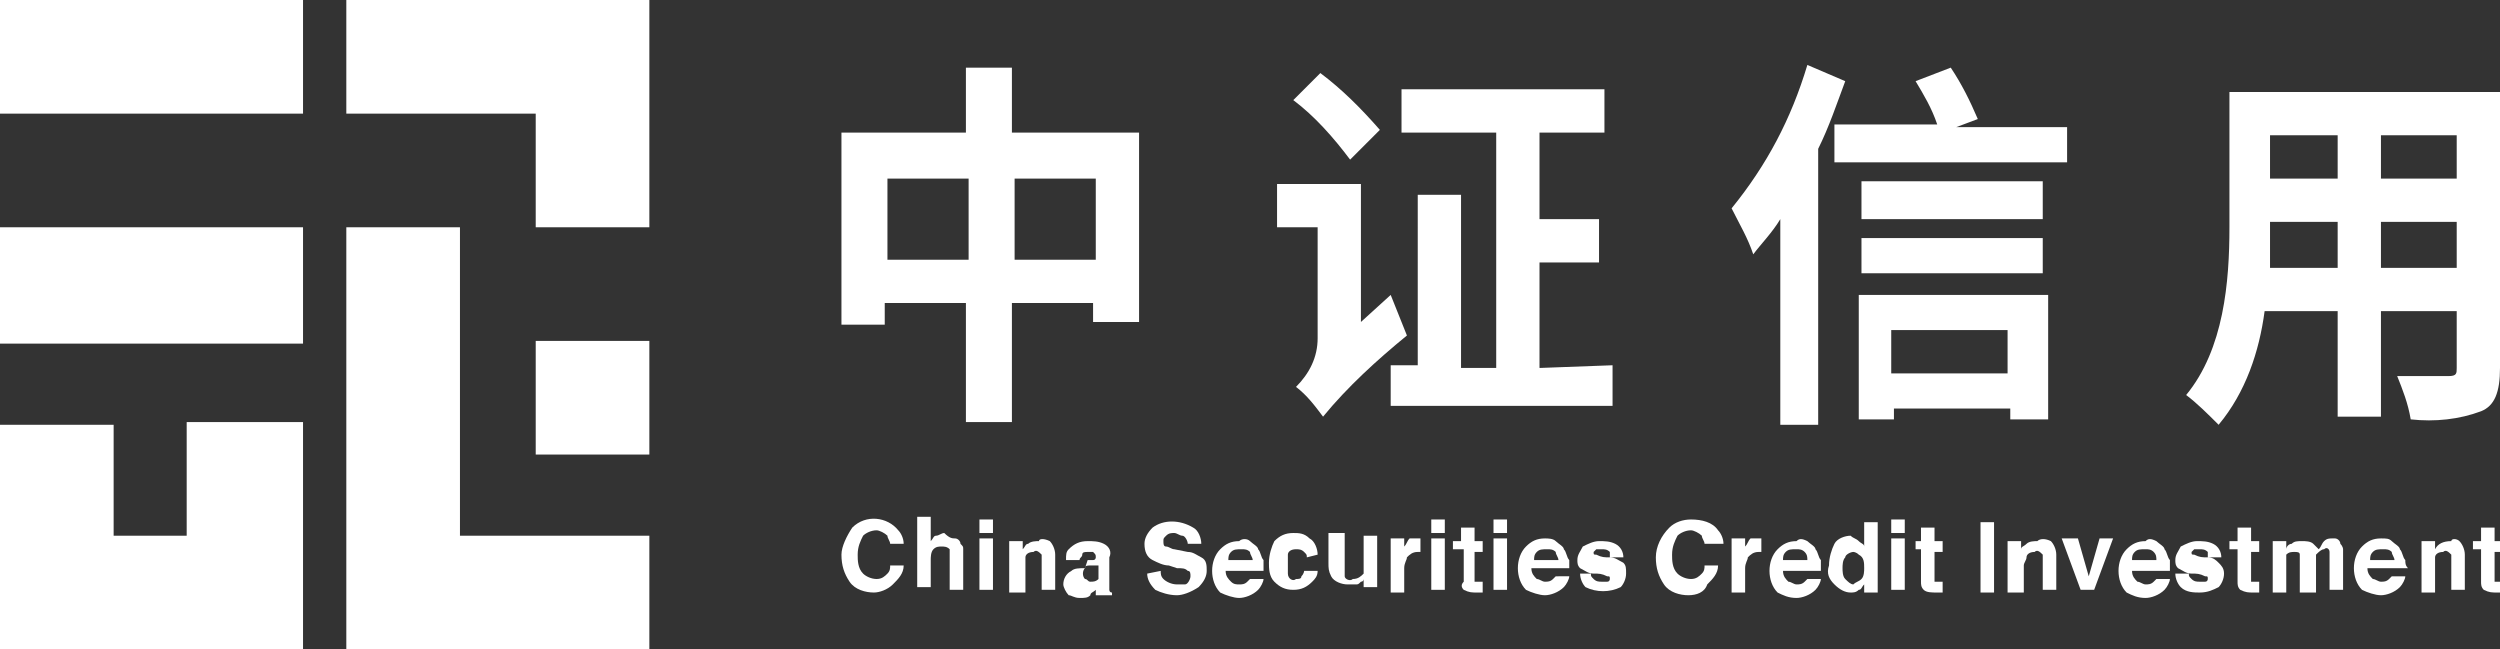 <?xml version="1.0" encoding="utf-8"?>
<!-- Generator: Adobe Illustrator 21.0.0, SVG Export Plug-In . SVG Version: 6.00 Build 0)  -->
<svg version="1.1" id="图层_1" xmlns="http://www.w3.org/2000/svg" xmlns:xlink="http://www.w3.org/1999/xlink" x="0px" y="0px"
	 viewBox="0 0 92.4 24" style="enable-background:new 0 0 92.4 24;" xml:space="preserve">
<rect x="0" y="0" width="92.4" height="24" fill="#333333" stroke="none"/>
<style type="text/css">
	.st0{fill:#FFFFFF;}
</style>
<title>资源 2</title>
<g id="图层_2">
	<g id="图层_1-2">
		<path class="st0" d="M0,4.2h11.2V0H0V4.2z M0,12.7h11.2V8.4H0V12.7z M6.9,19.8H4.2v-4.1H0V24h11.2v-8.4H6.9V19.8z M17,8.4h-4.2V24
			H24v-4.2h-7V8.4z M12.8,0v4.2h7v4.2H24V0H12.8z M19.8,16.8H24v-4.2h-4.2L19.8,16.8z"/>
		<path class="st0" d="M31.5,19.5c0.5-0.5,1.3-0.4,1.7,0.1c0,0,0,0,0,0c0.1,0.1,0.2,0.3,0.2,0.5h-0.5c0-0.1-0.1-0.2-0.1-0.3
			c-0.1-0.1-0.3-0.2-0.4-0.2c-0.2,0-0.4,0.1-0.5,0.2c-0.1,0.2-0.2,0.4-0.2,0.7c0,0.2,0,0.5,0.2,0.7c0.1,0.1,0.3,0.2,0.5,0.2
			c0.2,0,0.3-0.1,0.4-0.2c0.1-0.1,0.1-0.2,0.1-0.3h0.5c0,0.3-0.2,0.5-0.4,0.7c-0.2,0.2-0.5,0.3-0.7,0.3c-0.3,0-0.7-0.1-0.9-0.4
			c-0.2-0.3-0.3-0.6-0.3-1C31.1,20.2,31.3,19.8,31.5,19.5z"/>
		<path class="st0" d="M35.3,19.9c0.1,0,0.2,0.1,0.2,0.2c0.1,0.1,0.1,0.1,0.1,0.2c0,0.1,0,0.3,0,0.4v1.1h-0.5v-1.2
			c0-0.1,0-0.2,0-0.3c-0.1-0.1-0.2-0.1-0.3-0.1c-0.1,0-0.2,0-0.3,0.1c-0.1,0.1-0.1,0.3-0.1,0.4v1h-0.5v-2.6h0.5v0.9
			c0.1-0.1,0.1-0.2,0.2-0.2c0.1,0,0.2-0.1,0.3-0.1C35.1,19.9,35.2,19.9,35.3,19.9z"/>
		<path class="st0" d="M36.7,19.7h-0.5v-0.5h0.5V19.7z M36.2,19.9h0.5v1.9h-0.5V19.9z"/>
		<path class="st0" d="M38.8,20c0.1,0.1,0.2,0.3,0.2,0.5v1.3h-0.5v-1.1c0-0.1,0-0.2,0-0.2c-0.1-0.1-0.2-0.2-0.3-0.1
			c-0.2,0-0.3,0.1-0.3,0.2c0,0.1,0,0.2,0,0.3v1h-0.6v-1.9h0.5v0.3c0.1-0.1,0.1-0.2,0.2-0.2c0.1-0.1,0.3-0.1,0.4-0.1
			C38.4,19.9,38.6,19.9,38.8,20z"/>
		<path class="st0" d="M40.2,20.7l0.2,0c0.1,0,0.1-0.1,0.1-0.1c0-0.1,0-0.1-0.1-0.2c-0.1,0-0.2,0-0.2,0c-0.1,0-0.2,0-0.2,0.1
			c0,0.1-0.1,0.1-0.1,0.2h-0.5c0-0.2,0-0.3,0.1-0.4c0.2-0.2,0.4-0.3,0.7-0.3c0.2,0,0.4,0,0.6,0.1c0.2,0.1,0.3,0.3,0.2,0.5v1.1
			c0,0,0,0.1,0,0.1c0,0,0,0.1,0.1,0.1v0.1h-0.6v-0.1c0,0,0-0.1,0-0.1c-0.1,0.1-0.2,0.1-0.2,0.2c-0.1,0.1-0.2,0.1-0.4,0.1
			c-0.2,0-0.3-0.1-0.4-0.1c-0.1-0.1-0.2-0.3-0.2-0.4c0-0.2,0.1-0.4,0.3-0.5c0.1-0.1,0.3-0.1,0.5-0.1L40.2,20.7z M40.6,20.9
			C40.5,20.9,40.5,20.9,40.6,20.9h-0.2h-0.1c-0.1,0-0.2,0-0.2,0.1c-0.1,0.1-0.1,0.3,0,0.4c0,0,0,0,0,0c0.1,0,0.1,0.1,0.2,0.1
			c0.1,0,0.2,0,0.3-0.1C40.6,21.3,40.6,21.1,40.6,20.9L40.6,20.9z"/>
		<path class="st0" d="M42.9,21.1c0,0.1,0,0.2,0.1,0.3c0.1,0.1,0.3,0.2,0.5,0.2c0.1,0,0.2,0,0.3,0c0.1,0,0.2-0.2,0.2-0.3
			c0-0.1,0-0.2-0.1-0.2c-0.1-0.1-0.2-0.1-0.4-0.1l-0.3-0.1c-0.2,0-0.4-0.1-0.6-0.2c-0.2-0.1-0.3-0.3-0.3-0.6c0-0.2,0.1-0.4,0.3-0.6
			c0.4-0.3,1-0.3,1.5,0c0.2,0.1,0.3,0.4,0.3,0.6h-0.5c0-0.1-0.1-0.3-0.2-0.3c-0.1,0-0.2-0.1-0.3-0.1c-0.1,0-0.2,0-0.3,0.1
			c-0.1,0.1-0.1,0.1-0.1,0.2c0,0.1,0,0.2,0.1,0.2c0.1,0,0.2,0.1,0.3,0.1l0.5,0.1c0.2,0,0.3,0.1,0.5,0.2c0.2,0.1,0.2,0.3,0.2,0.5
			c0,0.2-0.1,0.4-0.3,0.6C44,21.9,43.7,22,43.5,22c-0.3,0-0.6-0.1-0.8-0.2c-0.2-0.2-0.3-0.4-0.3-0.6L42.9,21.1z"/>
		<path class="st0" d="M46.2,20c0.1,0.1,0.3,0.2,0.3,0.3c0.1,0.1,0.1,0.3,0.2,0.4c0,0.1,0,0.3,0,0.4h-1.4c0,0.2,0.1,0.3,0.2,0.4
			c0.1,0.1,0.2,0.1,0.3,0.1c0.1,0,0.2,0,0.3-0.1c0,0,0.1-0.1,0.1-0.1h0.5c0,0.1-0.1,0.3-0.2,0.4c-0.2,0.2-0.5,0.3-0.7,0.3
			c-0.2,0-0.5-0.1-0.7-0.2c-0.2-0.2-0.3-0.5-0.3-0.8c0-0.3,0.1-0.6,0.3-0.8c0.2-0.2,0.4-0.3,0.7-0.3C45.9,19.9,46.1,19.9,46.2,20z
			 M45.5,20.4c-0.1,0.1-0.1,0.2-0.1,0.3h0.9c0-0.1-0.1-0.2-0.1-0.3c-0.1-0.1-0.2-0.1-0.3-0.1C45.7,20.3,45.6,20.3,45.5,20.4
			L45.5,20.4z"/>
		<path class="st0" d="M48.3,20.6c0-0.1,0-0.1-0.1-0.2c-0.1-0.1-0.2-0.1-0.3-0.1c-0.2,0-0.3,0.1-0.3,0.2c0,0.1,0,0.2,0,0.4
			c0,0.1,0,0.2,0,0.3c0,0.2,0.2,0.3,0.3,0.2c0.1,0,0.2,0,0.2-0.1c0.1-0.1,0.1-0.2,0.1-0.2h0.5c0,0.2-0.1,0.3-0.2,0.4
			c-0.2,0.2-0.4,0.3-0.7,0.3c-0.3,0-0.5-0.1-0.7-0.3c-0.2-0.2-0.2-0.5-0.2-0.7c0-0.3,0.1-0.6,0.2-0.8c0.2-0.2,0.4-0.3,0.7-0.3
			c0.2,0,0.4,0,0.6,0.2c0.2,0.1,0.3,0.4,0.3,0.6L48.3,20.6z"/>
		<path class="st0" d="M49.7,19.9v1.2c0,0.1,0,0.2,0,0.2c0,0.1,0.2,0.2,0.3,0.1c0.2,0,0.3-0.1,0.4-0.2c0-0.1,0-0.2,0-0.3v-1.1h0.5
			v1.9h-0.5v-0.3v0c0,0,0,0.1-0.1,0.1c-0.1,0.1-0.1,0.1-0.2,0.1c-0.1,0-0.2,0-0.3,0c-0.2,0-0.5-0.1-0.6-0.3
			c-0.1-0.2-0.1-0.3-0.1-0.5v-1.1H49.7z"/>
		<path class="st0" d="M52.5,19.9L52.5,19.9v0.5h-0.1c-0.2,0-0.3,0.1-0.4,0.2c0,0.1-0.1,0.2-0.1,0.4v0.9h-0.5v-2h0.5v0.3
			c0.1-0.1,0.1-0.2,0.2-0.3C52.2,19.9,52.3,19.9,52.5,19.9L52.5,19.9z"/>
		<path class="st0" d="M53.4,19.7h-0.5v-0.5h0.5V19.7z M52.9,19.9h0.5v1.9h-0.5V19.9z"/>
		<path class="st0" d="M53.7,20.3V20H54v-0.5h0.5V20h0.3v0.4h-0.3v1c0,0,0,0.1,0,0.1c0.1,0,0.1,0,0.2,0h0.1v0.4h-0.2
			c-0.2,0-0.3,0-0.5-0.1c-0.1-0.1-0.1-0.2,0-0.3v-1.2H53.7z"/>
		<path class="st0" d="M55.7,19.7h-0.5v-0.5h0.5V19.7z M55.2,19.9h0.5v1.9h-0.5V19.9z"/>
		<path class="st0" d="M57.5,20c0.1,0.1,0.3,0.2,0.3,0.3c0.1,0.1,0.1,0.3,0.2,0.4c0,0.1,0,0.2,0,0.3h-1.4c0,0.2,0.1,0.3,0.2,0.4
			c0.1,0,0.2,0.1,0.3,0.1c0.1,0,0.2,0,0.3-0.1c0,0,0.1-0.1,0.1-0.1H58c0,0.1-0.1,0.3-0.2,0.4c-0.2,0.2-0.5,0.3-0.7,0.3
			c-0.2,0-0.5-0.1-0.7-0.2c-0.2-0.2-0.3-0.5-0.3-0.8c0-0.3,0.1-0.6,0.3-0.8c0.2-0.2,0.4-0.3,0.7-0.3C57.2,19.9,57.4,19.9,57.5,20z
			 M56.8,20.4c-0.1,0.1-0.1,0.2-0.1,0.3h0.9c0-0.1-0.1-0.2-0.1-0.3c-0.1-0.1-0.2-0.1-0.3-0.1C57,20.3,56.9,20.3,56.8,20.4L56.8,20.4
			z"/>
		<path class="st0" d="M58.8,21.2c0,0.1,0,0.1,0.1,0.2c0.1,0.1,0.2,0.1,0.3,0.1c0.1,0,0.2,0,0.2,0c0.1,0,0.1-0.1,0.1-0.1
			c0-0.1,0-0.1-0.1-0.1c-0.2-0.1-0.3-0.1-0.5-0.1c-0.2,0-0.3-0.1-0.5-0.2c-0.1-0.1-0.1-0.2-0.1-0.3c0-0.2,0.1-0.3,0.2-0.5
			c0.2-0.1,0.4-0.2,0.6-0.2c0.2,0,0.4,0,0.6,0.1c0.2,0.1,0.3,0.3,0.3,0.5h-0.5c0-0.1,0-0.1,0-0.2c-0.1-0.1-0.2-0.1-0.3-0.1
			c-0.1,0-0.2,0-0.2,0c0,0-0.1,0.1-0.1,0.1c0,0.1,0,0.1,0.1,0.1c0.2,0.1,0.3,0.1,0.5,0.1c0.2,0,0.3,0.1,0.5,0.2
			c0.1,0.1,0.1,0.2,0.1,0.4c0,0.2-0.1,0.4-0.2,0.5c-0.4,0.2-0.9,0.2-1.3,0c-0.1-0.1-0.2-0.3-0.2-0.5L58.8,21.2z"/>
		<path class="st0" d="M61.7,19.5c0.2-0.2,0.5-0.3,0.8-0.3c0.4,0,0.8,0.1,1,0.4c0.1,0.1,0.2,0.3,0.2,0.5H63c0-0.1-0.1-0.2-0.1-0.3
			c-0.1-0.1-0.3-0.2-0.4-0.2c-0.2,0-0.4,0.1-0.5,0.2c-0.1,0.2-0.2,0.4-0.2,0.7c0,0.2,0,0.5,0.2,0.7c0.1,0.1,0.3,0.2,0.5,0.2
			c0.2,0,0.3-0.1,0.4-0.2c0.1-0.1,0.1-0.2,0.1-0.3h0.5c0,0.3-0.2,0.5-0.4,0.7C63,21.9,62.7,22,62.4,22c-0.3,0-0.7-0.1-0.9-0.4
			c-0.2-0.3-0.3-0.6-0.3-1C61.2,20.2,61.4,19.8,61.7,19.5z"/>
		<path class="st0" d="M65.1,19.9L65.1,19.9v0.5H65c-0.2,0-0.3,0.1-0.4,0.2c0,0.1-0.1,0.2-0.1,0.4v0.9H64v-2h0.5v0.3
			c0.1-0.1,0.1-0.2,0.2-0.3C64.8,19.9,64.9,19.9,65.1,19.9L65.1,19.9z"/>
		<path class="st0" d="M66.8,20c0.1,0.1,0.3,0.2,0.3,0.3c0.1,0.1,0.1,0.3,0.2,0.4c0,0.1,0,0.3,0,0.4h-1.4c0,0.2,0.1,0.3,0.2,0.4
			c0.1,0,0.2,0.1,0.3,0.1c0.1,0,0.2,0,0.3-0.1c0,0,0.1-0.1,0.1-0.1h0.5c0,0.1-0.1,0.3-0.2,0.4c-0.2,0.2-0.5,0.3-0.7,0.3
			c-0.3,0-0.5-0.1-0.7-0.2c-0.2-0.2-0.3-0.5-0.3-0.8c0-0.3,0.1-0.6,0.3-0.8c0.2-0.2,0.4-0.3,0.7-0.3C66.5,19.9,66.6,19.9,66.8,20z
			 M66,20.4c-0.1,0.1-0.1,0.2-0.1,0.3h0.9c0-0.1,0-0.2-0.1-0.3c-0.1-0.1-0.2-0.1-0.3-0.1C66.2,20.3,66.1,20.3,66,20.4z"/>
		<path class="st0" d="M68.7,20c0.1,0.1,0.2,0.1,0.2,0.2v-0.9h0.5v2.6h-0.5v-0.3c-0.1,0.1-0.1,0.2-0.2,0.2c-0.1,0.1-0.2,0.1-0.3,0.1
			c-0.2,0-0.4-0.1-0.6-0.3c-0.2-0.2-0.3-0.4-0.2-0.7c0-0.3,0.1-0.6,0.2-0.8c0.1-0.2,0.4-0.3,0.6-0.3C68.5,19.9,68.6,19.9,68.7,20z
			 M68.8,21.4c0.1-0.1,0.1-0.3,0.1-0.4c0-0.2,0-0.4-0.2-0.5c-0.1-0.1-0.2-0.1-0.2-0.1c-0.1,0-0.3,0.1-0.3,0.2
			c-0.1,0.1-0.1,0.3-0.1,0.4c0,0.1,0,0.3,0.1,0.4c0.1,0.1,0.2,0.2,0.3,0.2C68.6,21.5,68.7,21.5,68.8,21.4L68.8,21.4z"/>
		<path class="st0" d="M70.4,19.7h-0.5v-0.5h0.5V19.7z M69.9,19.9h0.5v1.9h-0.5V19.9z"/>
		<path class="st0" d="M70.8,20.3V20H71v-0.5h0.5V20h0.3v0.4h-0.3v1c0,0,0,0.1,0,0.1c0,0,0.1,0,0.2,0h0.1v0.4h-0.2
			c-0.2,0-0.4,0-0.5-0.1C71,21.7,71,21.6,71,21.5v-1.2H70.8z"/>
		<path class="st0" d="M73.7,21.9h-0.5v-2.6h0.5V21.9z"/>
		<path class="st0" d="M75.8,20c0.1,0.1,0.2,0.3,0.2,0.5v1.3h-0.5v-1.1c0-0.1,0-0.2,0-0.2c-0.1-0.1-0.2-0.2-0.3-0.1
			c-0.2,0-0.3,0.1-0.3,0.2c0,0.1-0.1,0.2-0.1,0.3v1h-0.6v-1.9h0.5v0.3c0-0.1,0.1-0.1,0.2-0.2c0.1-0.1,0.3-0.1,0.4-0.1
			C75.4,19.9,75.6,19.9,75.8,20z"/>
		<path class="st0" d="M77.6,19.9h0.5l-0.7,1.9h-0.5l-0.7-1.9h0.6l0.4,1.4L77.6,19.9z"/>
		<path class="st0" d="M79.7,20c0.1,0.1,0.3,0.2,0.3,0.3c0.1,0.1,0.1,0.3,0.2,0.4c0,0.1,0,0.3,0,0.4h-1.4c0,0.2,0.1,0.3,0.2,0.4
			c0.1,0,0.2,0.1,0.3,0.1c0.1,0,0.2,0,0.3-0.1c0,0,0.1-0.1,0.1-0.1h0.5c0,0.1-0.1,0.3-0.2,0.4c-0.2,0.2-0.5,0.3-0.7,0.3
			c-0.3,0-0.5-0.1-0.7-0.2c-0.2-0.2-0.3-0.5-0.3-0.8c0-0.3,0.1-0.6,0.3-0.8c0.2-0.2,0.4-0.3,0.7-0.3C79.4,19.9,79.5,19.9,79.7,20z
			 M78.9,20.4c-0.1,0.1-0.1,0.2-0.1,0.3h0.9c0-0.1,0-0.2-0.1-0.3c-0.1-0.1-0.2-0.1-0.3-0.1C79.1,20.3,79,20.3,78.9,20.4L78.9,20.4z"
			/>
		<path class="st0" d="M80.9,21.2c0,0.1,0,0.1,0.1,0.2c0.1,0.1,0.2,0.1,0.3,0.1c0.1,0,0.2,0,0.2,0c0.1,0,0.1-0.1,0.1-0.1
			c0-0.1,0-0.1-0.1-0.1c-0.2-0.1-0.3-0.1-0.5-0.1c-0.2,0-0.3-0.1-0.5-0.2c-0.1-0.1-0.1-0.2-0.1-0.3c0-0.2,0.1-0.3,0.2-0.5
			c0.2-0.1,0.4-0.2,0.6-0.2c0.2,0,0.4,0,0.6,0.1c0.2,0.1,0.3,0.3,0.3,0.5h-0.5c0-0.1,0-0.1,0-0.2c-0.1-0.1-0.2-0.1-0.3-0.1
			c-0.1,0-0.2,0-0.2,0c0,0-0.1,0.1-0.1,0.1c0,0.1,0,0.1,0.1,0.1c0.2,0.1,0.3,0.1,0.5,0.1c0.2,0,0.3,0.1,0.4,0.2
			c0.1,0.1,0.2,0.2,0.2,0.4c0,0.2-0.1,0.4-0.2,0.5c-0.2,0.1-0.4,0.2-0.7,0.2c-0.2,0-0.5,0-0.7-0.2c-0.1-0.1-0.2-0.3-0.2-0.5
			L80.9,21.2z"/>
		<path class="st0" d="M82.4,20.3V20h0.3v-0.5h0.5V20h0.3v0.4h-0.3v1c0,0,0,0.1,0,0.1c0.1,0,0.1,0,0.2,0h0.1v0.4h-0.2
			c-0.2,0-0.3,0-0.5-0.1c-0.1-0.1-0.1-0.2-0.1-0.3v-1.2H82.4z"/>
		<path class="st0" d="M86.3,19.9c0.1,0,0.2,0.1,0.2,0.2c0.1,0.1,0.1,0.2,0.1,0.2c0,0.1,0,0.2,0,0.3v1.2h-0.5v-1.2
			c0-0.1,0-0.1,0-0.2c0-0.1-0.1-0.2-0.2-0.1c-0.1,0-0.2,0.1-0.3,0.2c0,0.1,0,0.1,0,0.2v1.2H85v-1.2c0-0.1,0-0.2,0-0.2
			c0-0.1-0.1-0.1-0.2-0.1c-0.1,0-0.2,0-0.3,0.1c0,0.1,0,0.2,0,0.2v1.2h-0.5v-1.9h0.5v0.3c0-0.1,0.1-0.2,0.2-0.2
			c0.1-0.1,0.2-0.1,0.4-0.1c0.1,0,0.3,0,0.4,0.1c0.1,0.1,0.1,0.1,0.2,0.2c0.1-0.1,0.1-0.2,0.2-0.3c0.1-0.1,0.2-0.1,0.3-0.1
			C86.2,19.9,86.2,19.9,86.3,19.9z"/>
		<path class="st0" d="M88.4,20c0.1,0.1,0.3,0.2,0.3,0.3c0.1,0.1,0.1,0.3,0.2,0.4c0,0.1,0,0.2,0.1,0.3h-1.5c0,0.2,0.1,0.3,0.2,0.4
			c0.1,0,0.2,0.1,0.3,0.1c0.1,0,0.2,0,0.3-0.1c0,0,0.1-0.1,0.1-0.1h0.5c0,0.1-0.1,0.3-0.2,0.4c-0.2,0.2-0.5,0.3-0.7,0.3
			c-0.2,0-0.5-0.1-0.7-0.2c-0.2-0.2-0.3-0.5-0.3-0.8c0-0.3,0.1-0.6,0.3-0.8c0.2-0.2,0.4-0.3,0.7-0.3C88.2,19.9,88.3,19.9,88.4,20z
			 M87.7,20.4c-0.1,0.1-0.1,0.2-0.1,0.3h0.9c0-0.1-0.1-0.2-0.1-0.3c-0.1-0.1-0.2-0.1-0.3-0.1C87.9,20.3,87.8,20.3,87.7,20.4
			L87.7,20.4z"/>
		<path class="st0" d="M90.9,20c0.1,0.1,0.2,0.3,0.2,0.5v1.3h-0.5v-1.1c0-0.1,0-0.2,0-0.2c-0.1-0.1-0.2-0.2-0.3-0.1
			c-0.2,0-0.3,0.1-0.3,0.2c0,0.1,0,0.2,0,0.3v1h-0.5v-1.9h0.5v0.3c0.1-0.2,0.3-0.3,0.6-0.3C90.6,19.9,90.8,19.9,90.9,20z"/>
		<path class="st0" d="M91.4,20.3V20h0.3v-0.5h0.5V20h0.3v0.4h-0.3v1c0,0,0,0.1,0,0.1c0.1,0,0.1,0,0.2,0h0.1v0.4h-0.2
			c-0.2,0-0.3,0-0.5-0.1c-0.1-0.1-0.1-0.2-0.1-0.3v-1.2H91.4z"/>
		<path class="st0" d="M42.1,4.9v7h-1.7v-0.7h-3v4.4h-1.7v-4.4h-3V12h-1.6V4.9h4.6V2.5h1.7v2.4H42.1z M35.8,9.6v-3h-3v3H35.8z
			 M40.5,9.6v-3h-3v3H40.5z"/>
		<path class="st0" d="M51.4,10.9c0.2,0.5,0.4,1,0.6,1.5c-1.1,0.9-2.2,1.9-3.1,3c-0.3-0.4-0.6-0.8-1-1.1c0.5-0.5,0.8-1.1,0.8-1.8
			V8.4h-1.5V6.8h3.1v5.1L51.4,10.9z M49.9,5.9c-0.6-0.8-1.3-1.6-2.1-2.2l1-1C49.6,3.3,50.3,4,51,4.8L49.9,5.9z M59.6,13.5V15h-8.2
			v-1.5h1V7.2H54v6.4h1.3V4.9h-3.5V3.3h7.5v1.6h-2.4v3.2h2.2v1.6h-2.2v3.9L59.6,13.5z"/>
		<path class="st0" d="M68.2,3c-0.3,0.8-0.6,1.7-1,2.5v10.2h-1.4V8.1c-0.3,0.5-0.7,0.9-1,1.3c-0.2-0.6-0.5-1.1-0.8-1.7
			c1.3-1.6,2.2-3.3,2.8-5.3L68.2,3z M76.4,4.7V6h-8.6V4.6h3.8c-0.2-0.6-0.5-1.1-0.8-1.6l1.3-0.5c0.4,0.6,0.7,1.2,1,1.9l-0.8,0.3
			H76.4z M68.6,10.9h7.1v4.6h-1.4v-0.4h-4.3v0.4h-1.3V10.9z M75.5,8.1h-6.7V6.7h6.7V8.1z M68.8,8.8h6.7v1.3h-6.7V8.8z M69.9,12.2
			v1.6h4.3v-1.6L69.9,12.2z"/>
		<path class="st0" d="M92.4,13.6c0,0.9-0.2,1.4-0.7,1.6c-0.8,0.3-1.7,0.4-2.6,0.3c-0.1-0.6-0.3-1.1-0.5-1.6c0.8,0,1.6,0,1.9,0
			s0.3-0.1,0.3-0.3v-2.1H88v3.9h-1.6v-3.9h-2.7c-0.2,1.5-0.7,3-1.7,4.2c-0.4-0.4-0.8-0.8-1.2-1.1c1.4-1.7,1.6-4.2,1.6-6.2v-5h10.1
			V13.6z M86.4,9.9V8.2h-2.5v0.2c0,0.4,0,1,0,1.5H86.4z M83.9,5v1.6h2.5V5H83.9z M90.8,5H88v1.6h2.8L90.8,5z M90.8,9.9V8.2H88v1.7
			L90.8,9.9z"/>
	</g>
</g>
</svg>
